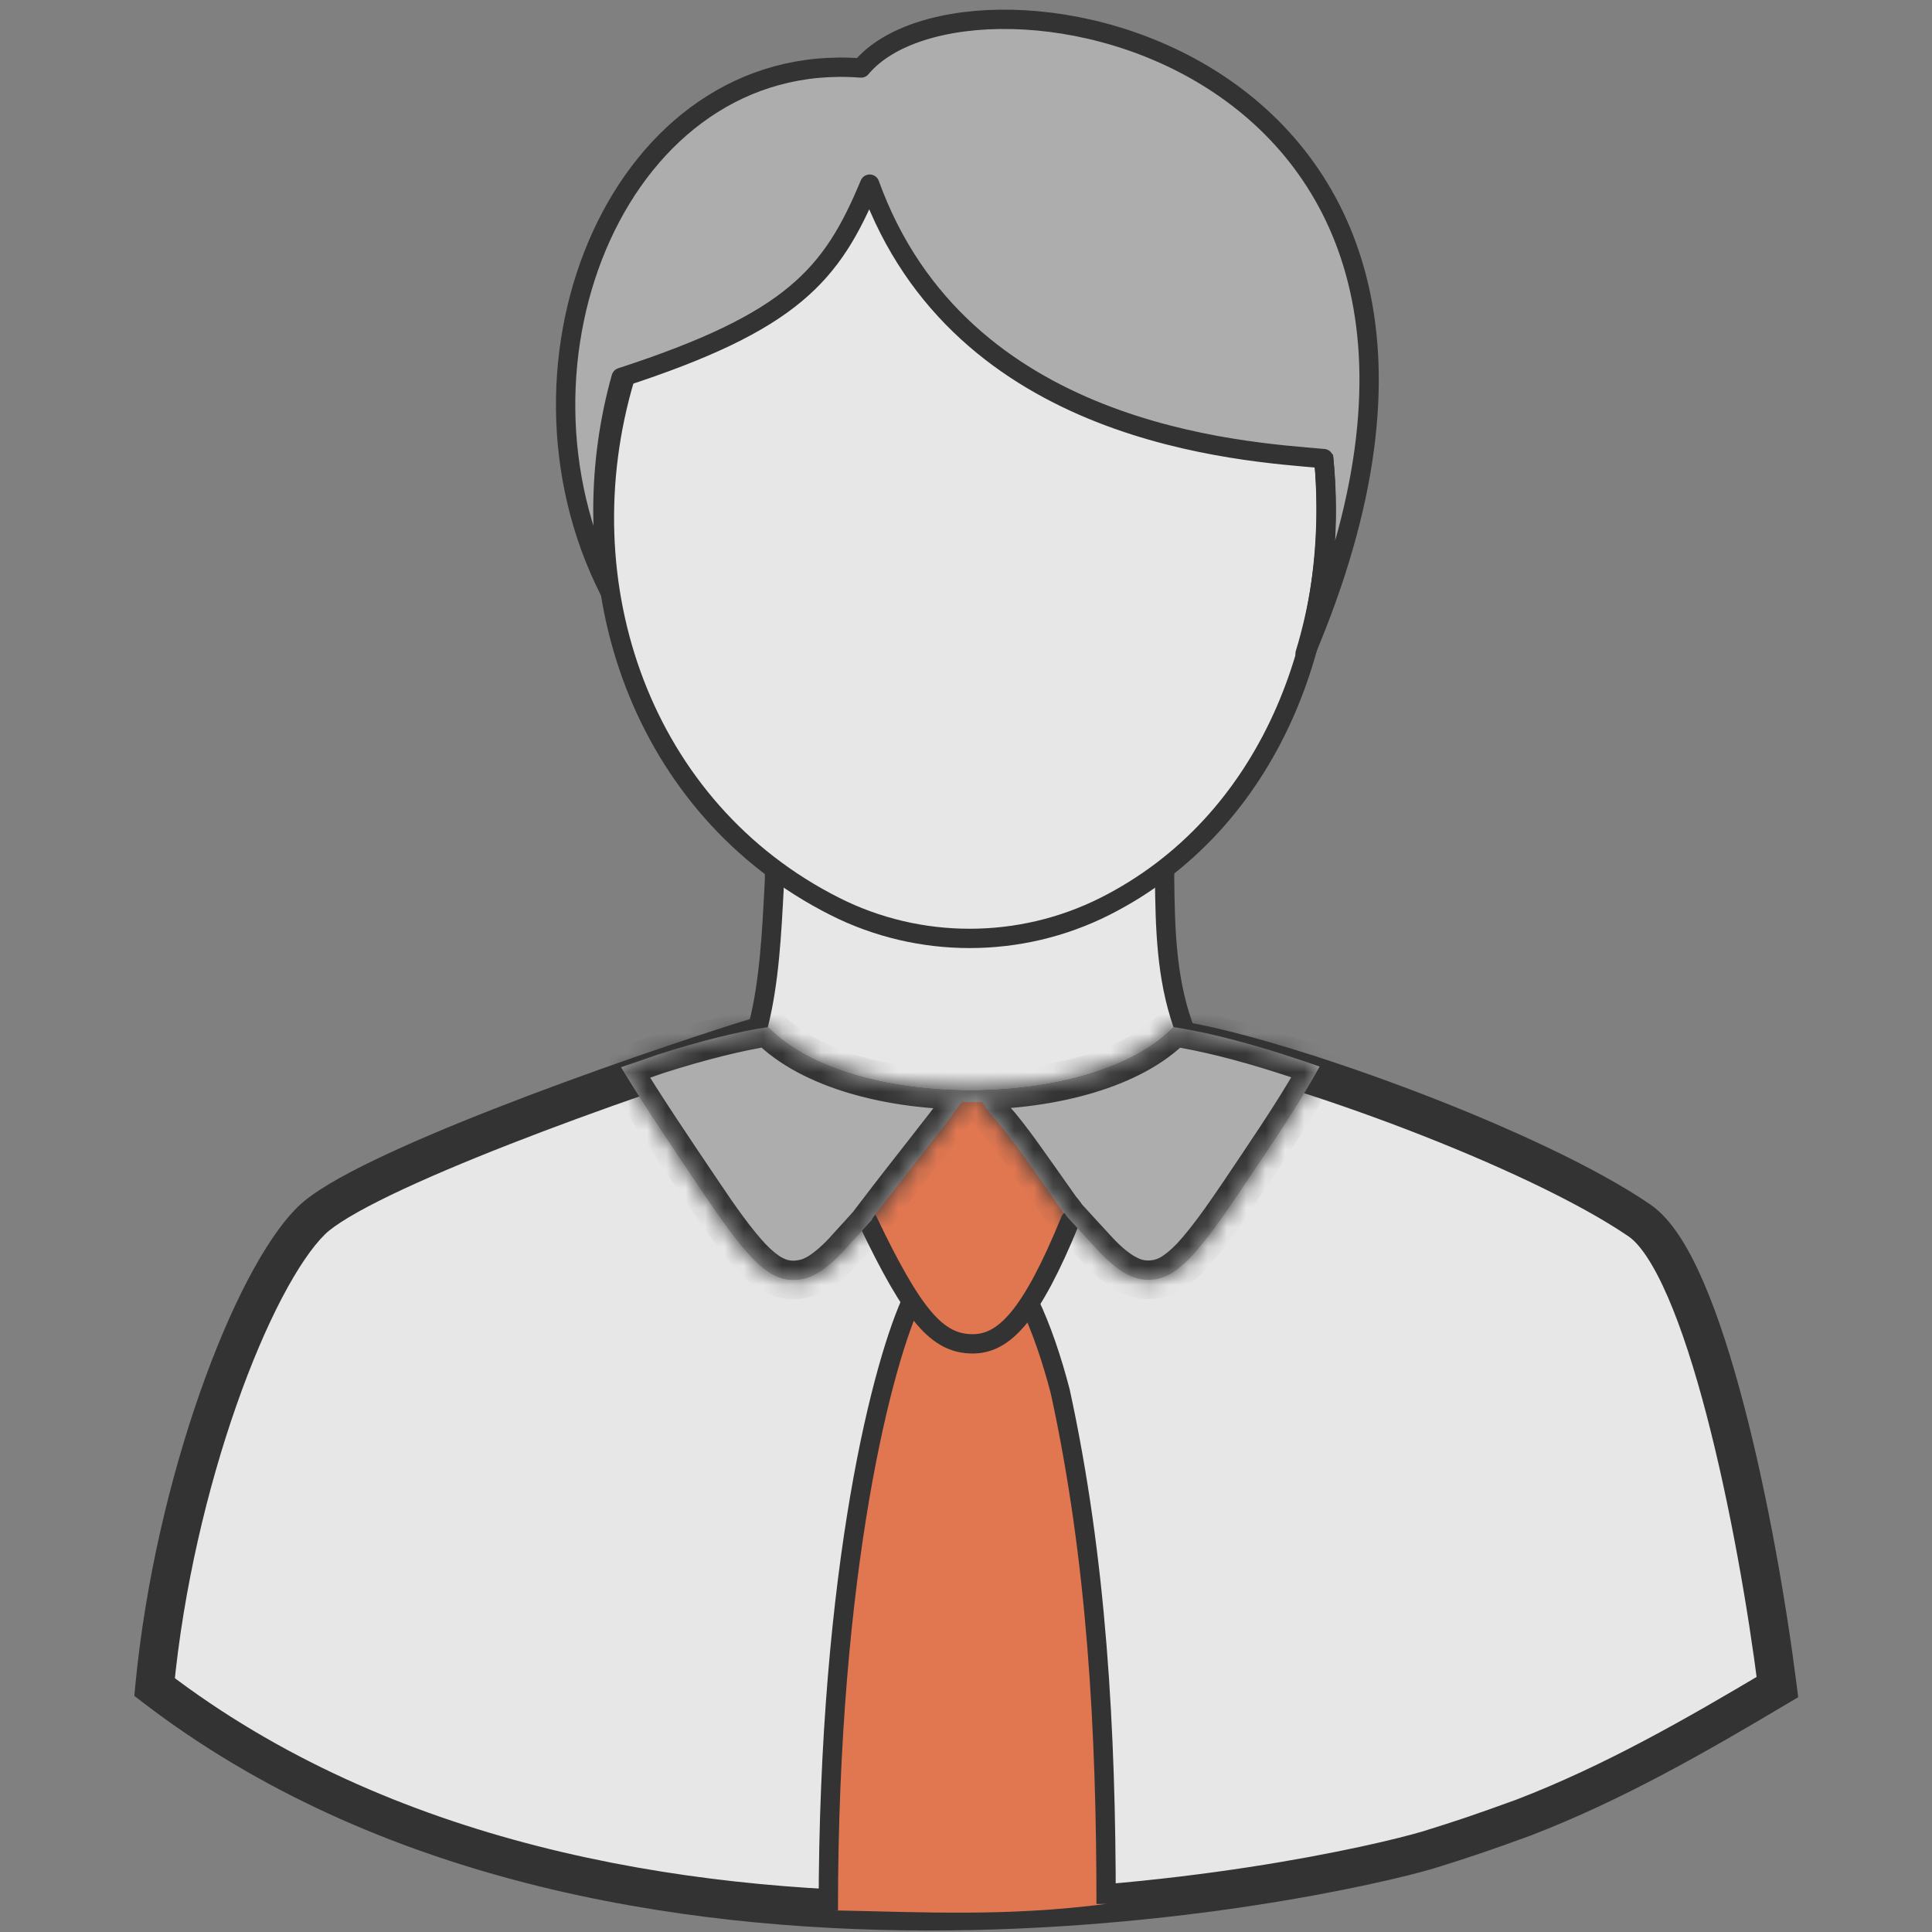 <svg width="100" height="100" viewBox="0 0 100 100" fill="none" xmlns="http://www.w3.org/2000/svg">
<rect x="0" y="0" width="100" height="100" fill="#808080" stroke="none"/>
<mask id="path-1-outside-1_4082_511609" maskUnits="userSpaceOnUse" x="6" y="52.412" width="88" height="48" fill="black">
<rect fill="white" x="6" y="52.412" width="88" height="48"/>
<path fill-rule="evenodd" clip-rule="evenodd" d="M84.857 63.169C79.436 59.463 66.912 54.902 61.307 53.898C59.572 54.584 48.557 52.892 39.488 53.579C32.12 55.869 18.671 60.684 16.126 63.169C13.079 66.145 9.016 76.727 8 87.321C31.7 105.509 68.846 97.257 73.909 95.756C75.764 95.179 76.609 94.895 78.882 94.069C83.52 92.278 87.757 89.847 92 87.321C90.951 79.042 88.243 65.484 84.857 63.169Z"/>
</mask>
<path fill-rule="evenodd" clip-rule="evenodd" d="M84.857 63.169C79.436 59.463 66.912 54.902 61.307 53.898C59.572 54.584 48.557 52.892 39.488 53.579C32.12 55.869 18.671 60.684 16.126 63.169C13.079 66.145 9.016 76.727 8 87.321C31.7 105.509 68.846 97.257 73.909 95.756C75.764 95.179 76.609 94.895 78.882 94.069C83.52 92.278 87.757 89.847 92 87.321C90.951 79.042 88.243 65.484 84.857 63.169Z" fill="#333333"/>
<path fill-rule="evenodd" clip-rule="evenodd" d="M84.857 63.169C79.436 59.463 66.912 54.902 61.307 53.898C59.572 54.584 48.557 52.892 39.488 53.579C32.12 55.869 18.671 60.684 16.126 63.169C13.079 66.145 9.016 76.727 8 87.321C31.7 105.509 68.846 97.257 73.909 95.756C75.764 95.179 76.609 94.895 78.882 94.069C83.52 92.278 87.757 89.847 92 87.321C90.951 79.042 88.243 65.484 84.857 63.169Z" fill="white" fill-opacity="0.88"/>
<path d="M84.857 63.169L85.421 62.344L84.857 63.169ZM61.307 53.898L61.483 52.914L61.203 52.864L60.939 52.968L61.307 53.898ZM8 87.321L7.005 87.226L6.952 87.777L7.391 88.115L8 87.321ZM73.909 95.756L74.194 96.715L74.207 96.711L73.909 95.756ZM78.882 94.069L79.224 95.009L79.233 95.006L79.242 95.002L78.882 94.069ZM92 87.321L92.511 88.181L93.074 87.846L92.992 87.196L92 87.321ZM39.488 53.579L39.412 52.582L39.299 52.591L39.191 52.624L39.488 53.579ZM7.391 88.115C19.493 97.401 34.963 99.899 47.942 99.922C60.932 99.945 71.581 97.489 74.194 96.715L73.625 94.797C71.174 95.524 60.718 97.945 47.945 97.922C35.16 97.899 20.208 95.429 8.609 86.528L7.391 88.115ZM74.207 96.711C76.078 96.129 76.938 95.84 79.224 95.009L78.541 93.129C76.281 93.951 75.45 94.23 73.612 94.802L74.207 96.711ZM15.427 62.454C14.555 63.306 13.672 64.633 12.828 66.245C11.975 67.873 11.132 69.851 10.357 72.058C8.81 76.468 7.521 81.841 7.005 87.226L8.995 87.417C9.495 82.208 10.745 76.993 12.245 72.72C12.994 70.584 13.801 68.697 14.599 67.173C15.406 65.632 16.174 64.52 16.825 63.885L15.427 62.454ZM85.421 62.344C82.611 60.422 78.035 58.322 73.509 56.586C68.977 54.849 64.377 53.432 61.483 52.914L61.13 54.883C63.842 55.368 68.307 56.734 72.793 58.454C77.285 60.176 81.682 62.21 84.293 63.995L85.421 62.344ZM92.992 87.196C92.464 83.026 91.518 77.522 90.272 72.756C89.65 70.375 88.947 68.15 88.172 66.358C87.421 64.622 86.524 63.098 85.421 62.344L84.293 63.995C84.883 64.398 85.594 65.437 86.336 67.152C87.054 68.812 87.728 70.929 88.337 73.261C89.555 77.923 90.487 83.338 91.008 87.447L92.992 87.196ZM79.242 95.002C83.967 93.178 88.267 90.707 92.511 88.181L91.489 86.462C87.247 88.986 83.074 91.379 78.522 93.136L79.242 95.002ZM60.939 52.968C60.941 52.967 60.926 52.973 60.888 52.982C60.851 52.991 60.801 53.001 60.734 53.01C60.599 53.029 60.423 53.045 60.2 53.054C59.755 53.073 59.177 53.067 58.477 53.042C57.075 52.991 55.275 52.867 53.209 52.74C49.106 52.489 44.023 52.233 39.412 52.582L39.563 54.576C44.022 54.239 48.98 54.485 53.086 54.736C55.124 54.861 56.97 54.988 58.405 55.04C59.123 55.066 59.762 55.075 60.286 55.052C60.772 55.032 61.286 54.982 61.674 54.828L60.939 52.968ZM39.191 52.624C35.488 53.775 30.261 55.559 25.634 57.37C23.321 58.274 21.145 59.191 19.379 60.044C17.656 60.875 16.195 61.703 15.427 62.454L16.825 63.885C17.329 63.392 18.504 62.687 20.248 61.845C21.95 61.024 24.074 60.128 26.363 59.232C30.939 57.441 36.12 55.673 39.784 54.534L39.191 52.624Z" fill="#333333" mask="url(#path-1-outside-1_4082_511609)"/>
<path d="M39.257 53.049L39.189 53.321L39.386 53.522C40.557 54.713 42.243 55.57 44.142 56.127C46.045 56.686 48.195 56.954 50.329 56.944C52.464 56.935 54.599 56.647 56.473 56.084C58.341 55.522 59.987 54.674 61.102 53.518L61.315 53.297L61.214 53.007C60.363 50.557 60.306 48.008 60.278 45.364V45.364V45.364V45.364V45.364V45.363V45.363V45.363V45.363V45.362V45.362V45.362V45.362V45.362V45.361V45.361V45.361V45.361V45.361V45.36V45.36V45.36V45.36V45.359V45.359V45.359V45.358V45.358V45.358V45.358V45.357V45.357V45.357V45.357V45.356V45.356V45.356V45.355V45.355V45.355V45.355V45.354V45.354V45.353V45.353V45.353V45.353V45.352V45.352V45.352V45.351V45.351V45.35V45.35V45.35V45.349V45.349V45.349V45.348V45.348V45.348V45.347V45.347V45.346V45.346V45.346V45.345V45.345V45.344V45.344V45.344V45.343V45.343V45.343V45.342V45.342V45.341V45.341V45.34V45.34V45.34V45.339V45.339V45.338V45.338V45.337V45.337V45.336V45.336V45.336V45.335V45.335V45.334V45.334V45.333V45.333V45.332V45.332V45.331V45.331V45.33V45.33V45.329V45.329V45.328V45.328V45.327V45.327V45.326V45.326V45.325V45.325V45.324V45.324V45.323V45.323V45.322V45.322V45.321V45.321V45.32V45.319V45.319V45.318V45.318V45.317V45.317V45.316V45.316V45.315V45.314V45.314V45.313V45.313V45.312V45.312V45.311V45.31V45.31V45.309V45.309V45.308V45.307V45.307V45.306V45.306V45.305V45.304V45.304V45.303V45.303V45.302V45.301V45.301V45.3V45.3V45.299V45.298V45.298V45.297V45.296V45.296V45.295V45.294V45.294V45.293V45.292V45.292V45.291V45.291V45.29V45.289V45.289V45.288V45.287V45.287V45.286V45.285V45.285V45.284V45.283V45.283V45.282V45.281V45.281V45.28V45.279V45.279V45.278V45.277V45.276V45.276V45.275V45.274V45.274V45.273V45.272V45.272V45.271V45.27V45.269V45.269V45.268V45.267V45.267V45.266V45.265V45.264V45.264V45.263V45.262V45.261V45.261V45.26V45.259V45.259V45.258V45.257V45.256V45.256V45.255V45.254V45.253V45.253V45.252V45.251V45.25V45.25V45.249V45.248V45.247V45.247V45.246V45.245V45.244V45.244V45.243V45.242V45.241V45.24V45.24V45.239V45.238V45.237V45.237V45.236V45.235V45.234V45.233V45.233V45.232V45.231V45.23V45.23V45.229V45.228V45.227V45.227V45.226V45.225V45.224V45.223V45.222V45.222V45.221V45.22V45.219V45.218V45.218V45.217V45.216V45.215V45.215V45.214V45.213V45.212V45.211V45.21V45.21V45.209V45.208V45.207V45.206V45.206V45.205V45.204V45.203V45.202V45.202V45.201V45.2V45.199V45.198V45.197V45.197V45.196V45.195V45.194V45.193V45.192V45.192V45.191V45.19V45.189V45.188V45.187V45.187V45.186V45.185V45.184V45.183V45.182V45.181V45.181V45.18V45.179V45.178V45.177V45.176V45.176V45.175V45.174V45.173V45.172V45.172V45.171V45.17V45.169V45.168V45.167V45.166V45.166V45.165V45.164V45.163V45.162V45.161V45.16V45.16V45.159V45.158V45.157V45.156V45.155V45.154V45.154V45.153V45.152V45.151V45.15V45.149V45.148V45.148V45.147V45.146V45.145V45.144V45.143V45.142V45.142V45.141V45.14V45.139V45.138V45.137V45.137V45.136V45.135V45.134V45.133V45.132V45.131V45.131V45.13V45.129V45.128V45.127V45.126V45.125V45.125V45.124V45.123V45.122V45.121V45.12V45.12V45.119V45.118V45.117V45.116V45.115V45.114V45.114V45.113V45.112V45.111V45.11V45.109V45.108V45.108V45.107V45.106V45.105V45.104V45.103V45.102V45.102V45.101V45.1V45.099V45.098V45.097V45.096V45.096V45.095V45.094V45.093V45.092V45.091V45.091V45.09V45.089V45.088V45.087V45.086V45.086V45.085V45.084V45.083V45.082V45.081V45.081V45.08V45.079V45.078V45.077V45.076V45.075V45.075V45.074V45.073V45.072V45.071V45.071V45.07V45.069V45.068V45.067V45.066V45.066V45.065V45.064V45.063V45.062V45.061V45.061V45.06V45.059V45.058V45.057V45.056V45.056V45.055V45.054V45.053V45.052V45.052V45.051V45.05V45.049V45.048V45.047V45.047V45.046V45.045V45.044V45.044V45.043V45.042V45.041V45.04V45.039V45.039V45.038V45.037V45.036V45.036V45.035V45.034V45.033V45.032V45.032V45.031V45.03V45.029V44.051L59.485 44.624C56.7 46.637 53.428 47.797 49.924 47.797C46.63 47.797 43.535 46.774 40.867 44.978L40.088 44.454V45.393V45.394V45.394V45.395V45.395V45.396V45.397V45.397V45.398V45.398V45.398V45.399V45.4V45.4V45.401V45.401V45.402V45.402V45.403V45.403V45.404V45.404V45.405V45.405V45.406V45.406V45.407V45.407V45.408V45.408V45.409V45.409V45.41V45.41V45.411V45.411V45.412V45.413V45.413V45.414V45.414V45.415V45.415V45.416V45.416V45.417V45.417V45.418V45.418V45.419V45.419V45.42V45.42V45.421V45.421V45.422V45.422V45.423V45.423V45.424V45.424V45.425V45.425V45.426V45.426V45.427V45.428V45.428V45.428V45.429V45.429V45.43V45.431V45.431V45.432V45.432V45.433V45.433V45.434V45.434V45.435V45.435V45.436V45.436V45.437V45.437V45.438V45.438V45.439V45.439V45.44V45.44V45.441V45.441V45.442V45.442V45.443V45.443V45.444V45.444V45.445V45.445V45.446V45.446V45.447V45.447V45.448V45.448V45.449V45.449V45.45V45.45V45.451V45.451V45.452V45.452V45.453V45.453V45.454V45.454V45.455V45.455V45.456V45.456V45.457V45.457V45.458V45.458V45.459V45.459V45.46V45.46V45.461V45.461V45.462V45.462V45.463V45.463V45.464V45.464V45.465V45.465V45.465V45.466V45.467V45.467V45.467V45.468V45.468V45.469V45.469V45.47V45.47V45.471V45.471V45.472V45.472V45.473V45.473V45.474V45.474V45.475V45.475V45.476V45.476V45.477V45.477V45.477V45.478V45.478V45.479V45.479V45.48V45.48V45.481V45.481V45.482V45.482V45.483V45.483V45.483V45.484V45.484V45.485V45.485V45.486V45.486V45.487V45.487V45.488V45.488V45.489V45.489V45.489V45.49V45.49V45.491V45.491V45.492V45.492V45.493V45.493V45.493V45.494V45.494V45.495V45.495V45.496V45.496V45.497V45.497V45.498V45.498V45.498V45.499V45.499V45.5V45.5V45.501V45.501V45.501V45.502V45.502V45.503V45.503V45.504V45.504V45.505V45.505V45.505V45.506V45.506V45.507V45.507V45.507V45.508V45.508V45.509V45.509V45.51V45.51V45.51V45.511V45.511V45.512V45.512V45.513V45.513V45.513V45.514V45.514V45.514V45.515V45.515V45.516V45.516V45.517V45.517V45.517V45.518V45.518V45.519V45.519V45.519V45.52V45.52V45.52V45.521V45.521V45.522V45.522V45.523V45.523V45.523V45.524V45.524V45.524V45.525V45.525V45.526V45.526V45.526V45.527V45.527V45.527V45.528V45.528V45.529V45.529V45.529V45.53V45.53V45.53V45.531V45.531V45.532V45.532V45.532V45.533V45.533V45.533V45.534V45.534V45.534V45.535V45.535V45.535V45.536V45.536V45.536V45.537V45.537V45.538V45.538V45.538V45.539V45.539V45.539V45.54V45.54V45.54V45.541V45.541V45.541V45.542V45.542V45.542V45.543V45.543V45.543V45.544V45.544V45.544V45.545V45.545V45.545V45.546V45.546V45.546V45.547V45.547V45.547V45.547V45.548V45.548V45.548V45.549V45.549V45.549V45.55V45.55V45.55V45.55V45.551V45.551V45.551V45.552V45.552V45.552V45.553V45.553V45.553V45.553V45.554V45.554V45.554V45.555V45.555V45.555V45.555V45.556V45.556V45.556V45.556V45.557V45.557V45.557V45.558V45.558V45.558V45.558V45.559V45.559V45.559V45.559V45.56V45.56V45.56V45.56V45.561V45.561V45.561V45.561V45.562V45.562V45.562V45.562V45.563V45.563V45.563V45.563V45.564V45.564V45.564V45.564V45.565V45.565V45.565V45.565V45.565V45.566V45.566V45.566V45.566V45.566V45.567V45.567C40.083 45.652 40.079 45.737 40.074 45.822C39.943 48.363 39.814 50.84 39.257 53.049Z" fill="#333333"/>
<path d="M39.257 53.049L39.189 53.321L39.386 53.522C40.557 54.713 42.243 55.57 44.142 56.127C46.045 56.686 48.195 56.954 50.329 56.944C52.464 56.935 54.599 56.647 56.473 56.084C58.341 55.522 59.987 54.674 61.102 53.518L61.315 53.297L61.214 53.007C60.363 50.557 60.306 48.008 60.278 45.364V45.364V45.364V45.364V45.364V45.363V45.363V45.363V45.363V45.362V45.362V45.362V45.362V45.362V45.361V45.361V45.361V45.361V45.361V45.36V45.36V45.36V45.36V45.359V45.359V45.359V45.358V45.358V45.358V45.358V45.357V45.357V45.357V45.357V45.356V45.356V45.356V45.355V45.355V45.355V45.355V45.354V45.354V45.353V45.353V45.353V45.353V45.352V45.352V45.352V45.351V45.351V45.35V45.35V45.35V45.349V45.349V45.349V45.348V45.348V45.348V45.347V45.347V45.346V45.346V45.346V45.345V45.345V45.344V45.344V45.344V45.343V45.343V45.343V45.342V45.342V45.341V45.341V45.34V45.34V45.34V45.339V45.339V45.338V45.338V45.337V45.337V45.336V45.336V45.336V45.335V45.335V45.334V45.334V45.333V45.333V45.332V45.332V45.331V45.331V45.33V45.33V45.329V45.329V45.328V45.328V45.327V45.327V45.326V45.326V45.325V45.325V45.324V45.324V45.323V45.323V45.322V45.322V45.321V45.321V45.32V45.319V45.319V45.318V45.318V45.317V45.317V45.316V45.316V45.315V45.314V45.314V45.313V45.313V45.312V45.312V45.311V45.31V45.31V45.309V45.309V45.308V45.307V45.307V45.306V45.306V45.305V45.304V45.304V45.303V45.303V45.302V45.301V45.301V45.3V45.3V45.299V45.298V45.298V45.297V45.296V45.296V45.295V45.294V45.294V45.293V45.292V45.292V45.291V45.291V45.29V45.289V45.289V45.288V45.287V45.287V45.286V45.285V45.285V45.284V45.283V45.283V45.282V45.281V45.281V45.28V45.279V45.279V45.278V45.277V45.276V45.276V45.275V45.274V45.274V45.273V45.272V45.272V45.271V45.27V45.269V45.269V45.268V45.267V45.267V45.266V45.265V45.264V45.264V45.263V45.262V45.261V45.261V45.26V45.259V45.259V45.258V45.257V45.256V45.256V45.255V45.254V45.253V45.253V45.252V45.251V45.25V45.25V45.249V45.248V45.247V45.247V45.246V45.245V45.244V45.244V45.243V45.242V45.241V45.24V45.24V45.239V45.238V45.237V45.237V45.236V45.235V45.234V45.233V45.233V45.232V45.231V45.23V45.23V45.229V45.228V45.227V45.227V45.226V45.225V45.224V45.223V45.222V45.222V45.221V45.22V45.219V45.218V45.218V45.217V45.216V45.215V45.215V45.214V45.213V45.212V45.211V45.21V45.21V45.209V45.208V45.207V45.206V45.206V45.205V45.204V45.203V45.202V45.202V45.201V45.2V45.199V45.198V45.197V45.197V45.196V45.195V45.194V45.193V45.192V45.192V45.191V45.19V45.189V45.188V45.187V45.187V45.186V45.185V45.184V45.183V45.182V45.181V45.181V45.18V45.179V45.178V45.177V45.176V45.176V45.175V45.174V45.173V45.172V45.172V45.171V45.17V45.169V45.168V45.167V45.166V45.166V45.165V45.164V45.163V45.162V45.161V45.16V45.16V45.159V45.158V45.157V45.156V45.155V45.154V45.154V45.153V45.152V45.151V45.15V45.149V45.148V45.148V45.147V45.146V45.145V45.144V45.143V45.142V45.142V45.141V45.14V45.139V45.138V45.137V45.137V45.136V45.135V45.134V45.133V45.132V45.131V45.131V45.13V45.129V45.128V45.127V45.126V45.125V45.125V45.124V45.123V45.122V45.121V45.12V45.12V45.119V45.118V45.117V45.116V45.115V45.114V45.114V45.113V45.112V45.111V45.11V45.109V45.108V45.108V45.107V45.106V45.105V45.104V45.103V45.102V45.102V45.101V45.1V45.099V45.098V45.097V45.096V45.096V45.095V45.094V45.093V45.092V45.091V45.091V45.09V45.089V45.088V45.087V45.086V45.086V45.085V45.084V45.083V45.082V45.081V45.081V45.08V45.079V45.078V45.077V45.076V45.075V45.075V45.074V45.073V45.072V45.071V45.071V45.07V45.069V45.068V45.067V45.066V45.066V45.065V45.064V45.063V45.062V45.061V45.061V45.06V45.059V45.058V45.057V45.056V45.056V45.055V45.054V45.053V45.052V45.052V45.051V45.05V45.049V45.048V45.047V45.047V45.046V45.045V45.044V45.044V45.043V45.042V45.041V45.04V45.039V45.039V45.038V45.037V45.036V45.036V45.035V45.034V45.033V45.032V45.032V45.031V45.03V45.029V44.051L59.485 44.624C56.7 46.637 53.428 47.797 49.924 47.797C46.63 47.797 43.535 46.774 40.867 44.978L40.088 44.454V45.393V45.394V45.394V45.395V45.395V45.396V45.397V45.397V45.398V45.398V45.398V45.399V45.4V45.4V45.401V45.401V45.402V45.402V45.403V45.403V45.404V45.404V45.405V45.405V45.406V45.406V45.407V45.407V45.408V45.408V45.409V45.409V45.41V45.41V45.411V45.411V45.412V45.413V45.413V45.414V45.414V45.415V45.415V45.416V45.416V45.417V45.417V45.418V45.418V45.419V45.419V45.42V45.42V45.421V45.421V45.422V45.422V45.423V45.423V45.424V45.424V45.425V45.425V45.426V45.426V45.427V45.428V45.428V45.428V45.429V45.429V45.43V45.431V45.431V45.432V45.432V45.433V45.433V45.434V45.434V45.435V45.435V45.436V45.436V45.437V45.437V45.438V45.438V45.439V45.439V45.44V45.44V45.441V45.441V45.442V45.442V45.443V45.443V45.444V45.444V45.445V45.445V45.446V45.446V45.447V45.447V45.448V45.448V45.449V45.449V45.45V45.45V45.451V45.451V45.452V45.452V45.453V45.453V45.454V45.454V45.455V45.455V45.456V45.456V45.457V45.457V45.458V45.458V45.459V45.459V45.46V45.46V45.461V45.461V45.462V45.462V45.463V45.463V45.464V45.464V45.465V45.465V45.465V45.466V45.467V45.467V45.467V45.468V45.468V45.469V45.469V45.47V45.47V45.471V45.471V45.472V45.472V45.473V45.473V45.474V45.474V45.475V45.475V45.476V45.476V45.477V45.477V45.477V45.478V45.478V45.479V45.479V45.48V45.48V45.481V45.481V45.482V45.482V45.483V45.483V45.483V45.484V45.484V45.485V45.485V45.486V45.486V45.487V45.487V45.488V45.488V45.489V45.489V45.489V45.49V45.49V45.491V45.491V45.492V45.492V45.493V45.493V45.493V45.494V45.494V45.495V45.495V45.496V45.496V45.497V45.497V45.498V45.498V45.498V45.499V45.499V45.5V45.5V45.501V45.501V45.501V45.502V45.502V45.503V45.503V45.504V45.504V45.505V45.505V45.505V45.506V45.506V45.507V45.507V45.507V45.508V45.508V45.509V45.509V45.51V45.51V45.51V45.511V45.511V45.512V45.512V45.513V45.513V45.513V45.514V45.514V45.514V45.515V45.515V45.516V45.516V45.517V45.517V45.517V45.518V45.518V45.519V45.519V45.519V45.52V45.52V45.52V45.521V45.521V45.522V45.522V45.523V45.523V45.523V45.524V45.524V45.524V45.525V45.525V45.526V45.526V45.526V45.527V45.527V45.527V45.528V45.528V45.529V45.529V45.529V45.53V45.53V45.53V45.531V45.531V45.532V45.532V45.532V45.533V45.533V45.533V45.534V45.534V45.534V45.535V45.535V45.535V45.536V45.536V45.536V45.537V45.537V45.538V45.538V45.538V45.539V45.539V45.539V45.54V45.54V45.54V45.541V45.541V45.541V45.542V45.542V45.542V45.543V45.543V45.543V45.544V45.544V45.544V45.545V45.545V45.545V45.546V45.546V45.546V45.547V45.547V45.547V45.547V45.548V45.548V45.548V45.549V45.549V45.549V45.55V45.55V45.55V45.55V45.551V45.551V45.551V45.552V45.552V45.552V45.553V45.553V45.553V45.553V45.554V45.554V45.554V45.555V45.555V45.555V45.555V45.556V45.556V45.556V45.556V45.557V45.557V45.557V45.558V45.558V45.558V45.558V45.559V45.559V45.559V45.559V45.56V45.56V45.56V45.56V45.561V45.561V45.561V45.561V45.562V45.562V45.562V45.562V45.563V45.563V45.563V45.563V45.564V45.564V45.564V45.564V45.565V45.565V45.565V45.565V45.565V45.566V45.566V45.566V45.566V45.566V45.567V45.567C40.083 45.652 40.079 45.737 40.074 45.822C39.943 48.363 39.814 50.84 39.257 53.049Z" fill="white" fill-opacity="0.88"/>
<path d="M39.257 53.049L39.189 53.321L39.386 53.522C40.557 54.713 42.243 55.57 44.142 56.127C46.045 56.686 48.195 56.954 50.329 56.944C52.464 56.935 54.599 56.647 56.473 56.084C58.341 55.522 59.987 54.674 61.102 53.518L61.315 53.297L61.214 53.007C60.363 50.557 60.306 48.008 60.278 45.364V45.364V45.364V45.364V45.364V45.363V45.363V45.363V45.363V45.362V45.362V45.362V45.362V45.362V45.361V45.361V45.361V45.361V45.361V45.36V45.36V45.36V45.36V45.359V45.359V45.359V45.358V45.358V45.358V45.358V45.357V45.357V45.357V45.357V45.356V45.356V45.356V45.355V45.355V45.355V45.355V45.354V45.354V45.353V45.353V45.353V45.353V45.352V45.352V45.352V45.351V45.351V45.35V45.35V45.35V45.349V45.349V45.349V45.348V45.348V45.348V45.347V45.347V45.346V45.346V45.346V45.345V45.345V45.344V45.344V45.344V45.343V45.343V45.343V45.342V45.342V45.341V45.341V45.34V45.34V45.34V45.339V45.339V45.338V45.338V45.337V45.337V45.336V45.336V45.336V45.335V45.335V45.334V45.334V45.333V45.333V45.332V45.332V45.331V45.331V45.33V45.33V45.329V45.329V45.328V45.328V45.327V45.327V45.326V45.326V45.325V45.325V45.324V45.324V45.323V45.323V45.322V45.322V45.321V45.321V45.32V45.319V45.319V45.318V45.318V45.317V45.317V45.316V45.316V45.315V45.314V45.314V45.313V45.313V45.312V45.312V45.311V45.31V45.31V45.309V45.309V45.308V45.307V45.307V45.306V45.306V45.305V45.304V45.304V45.303V45.303V45.302V45.301V45.301V45.3V45.3V45.299V45.298V45.298V45.297V45.296V45.296V45.295V45.294V45.294V45.293V45.292V45.292V45.291V45.291V45.29V45.289V45.289V45.288V45.287V45.287V45.286V45.285V45.285V45.284V45.283V45.283V45.282V45.281V45.281V45.28V45.279V45.279V45.278V45.277V45.276V45.276V45.275V45.274V45.274V45.273V45.272V45.272V45.271V45.27V45.269V45.269V45.268V45.267V45.267V45.266V45.265V45.264V45.264V45.263V45.262V45.261V45.261V45.26V45.259V45.259V45.258V45.257V45.256V45.256V45.255V45.254V45.253V45.253V45.252V45.251V45.25V45.25V45.249V45.248V45.247V45.247V45.246V45.245V45.244V45.244V45.243V45.242V45.241V45.24V45.24V45.239V45.238V45.237V45.237V45.236V45.235V45.234V45.233V45.233V45.232V45.231V45.23V45.23V45.229V45.228V45.227V45.227V45.226V45.225V45.224V45.223V45.222V45.222V45.221V45.22V45.219V45.218V45.218V45.217V45.216V45.215V45.215V45.214V45.213V45.212V45.211V45.21V45.21V45.209V45.208V45.207V45.206V45.206V45.205V45.204V45.203V45.202V45.202V45.201V45.2V45.199V45.198V45.197V45.197V45.196V45.195V45.194V45.193V45.192V45.192V45.191V45.19V45.189V45.188V45.187V45.187V45.186V45.185V45.184V45.183V45.182V45.181V45.181V45.18V45.179V45.178V45.177V45.176V45.176V45.175V45.174V45.173V45.172V45.172V45.171V45.17V45.169V45.168V45.167V45.166V45.166V45.165V45.164V45.163V45.162V45.161V45.16V45.16V45.159V45.158V45.157V45.156V45.155V45.154V45.154V45.153V45.152V45.151V45.15V45.149V45.148V45.148V45.147V45.146V45.145V45.144V45.143V45.142V45.142V45.141V45.14V45.139V45.138V45.137V45.137V45.136V45.135V45.134V45.133V45.132V45.131V45.131V45.13V45.129V45.128V45.127V45.126V45.125V45.125V45.124V45.123V45.122V45.121V45.12V45.12V45.119V45.118V45.117V45.116V45.115V45.114V45.114V45.113V45.112V45.111V45.11V45.109V45.108V45.108V45.107V45.106V45.105V45.104V45.103V45.102V45.102V45.101V45.1V45.099V45.098V45.097V45.096V45.096V45.095V45.094V45.093V45.092V45.091V45.091V45.09V45.089V45.088V45.087V45.086V45.086V45.085V45.084V45.083V45.082V45.081V45.081V45.08V45.079V45.078V45.077V45.076V45.075V45.075V45.074V45.073V45.072V45.071V45.071V45.07V45.069V45.068V45.067V45.066V45.066V45.065V45.064V45.063V45.062V45.061V45.061V45.06V45.059V45.058V45.057V45.056V45.056V45.055V45.054V45.053V45.052V45.052V45.051V45.05V45.049V45.048V45.047V45.047V45.046V45.045V45.044V45.044V45.043V45.042V45.041V45.04V45.039V45.039V45.038V45.037V45.036V45.036V45.035V45.034V45.033V45.032V45.032V45.031V45.03V45.029V44.051L59.485 44.624C56.7 46.637 53.428 47.797 49.924 47.797C46.63 47.797 43.535 46.774 40.867 44.978L40.088 44.454V45.393V45.394V45.394V45.395V45.395V45.396V45.397V45.397V45.398V45.398V45.398V45.399V45.4V45.4V45.401V45.401V45.402V45.402V45.403V45.403V45.404V45.404V45.405V45.405V45.406V45.406V45.407V45.407V45.408V45.408V45.409V45.409V45.41V45.41V45.411V45.411V45.412V45.413V45.413V45.414V45.414V45.415V45.415V45.416V45.416V45.417V45.417V45.418V45.418V45.419V45.419V45.42V45.42V45.421V45.421V45.422V45.422V45.423V45.423V45.424V45.424V45.425V45.425V45.426V45.426V45.427V45.428V45.428V45.428V45.429V45.429V45.43V45.431V45.431V45.432V45.432V45.433V45.433V45.434V45.434V45.435V45.435V45.436V45.436V45.437V45.437V45.438V45.438V45.439V45.439V45.44V45.44V45.441V45.441V45.442V45.442V45.443V45.443V45.444V45.444V45.445V45.445V45.446V45.446V45.447V45.447V45.448V45.448V45.449V45.449V45.45V45.45V45.451V45.451V45.452V45.452V45.453V45.453V45.454V45.454V45.455V45.455V45.456V45.456V45.457V45.457V45.458V45.458V45.459V45.459V45.46V45.46V45.461V45.461V45.462V45.462V45.463V45.463V45.464V45.464V45.465V45.465V45.465V45.466V45.467V45.467V45.467V45.468V45.468V45.469V45.469V45.47V45.47V45.471V45.471V45.472V45.472V45.473V45.473V45.474V45.474V45.475V45.475V45.476V45.476V45.477V45.477V45.477V45.478V45.478V45.479V45.479V45.48V45.48V45.481V45.481V45.482V45.482V45.483V45.483V45.483V45.484V45.484V45.485V45.485V45.486V45.486V45.487V45.487V45.488V45.488V45.489V45.489V45.489V45.49V45.49V45.491V45.491V45.492V45.492V45.493V45.493V45.493V45.494V45.494V45.495V45.495V45.496V45.496V45.497V45.497V45.498V45.498V45.498V45.499V45.499V45.5V45.5V45.501V45.501V45.501V45.502V45.502V45.503V45.503V45.504V45.504V45.505V45.505V45.505V45.506V45.506V45.507V45.507V45.507V45.508V45.508V45.509V45.509V45.51V45.51V45.51V45.511V45.511V45.512V45.512V45.513V45.513V45.513V45.514V45.514V45.514V45.515V45.515V45.516V45.516V45.517V45.517V45.517V45.518V45.518V45.519V45.519V45.519V45.52V45.52V45.52V45.521V45.521V45.522V45.522V45.523V45.523V45.523V45.524V45.524V45.524V45.525V45.525V45.526V45.526V45.526V45.527V45.527V45.527V45.528V45.528V45.529V45.529V45.529V45.53V45.53V45.53V45.531V45.531V45.532V45.532V45.532V45.533V45.533V45.533V45.534V45.534V45.534V45.535V45.535V45.535V45.536V45.536V45.536V45.537V45.537V45.538V45.538V45.538V45.539V45.539V45.539V45.54V45.54V45.54V45.541V45.541V45.541V45.542V45.542V45.542V45.543V45.543V45.543V45.544V45.544V45.544V45.545V45.545V45.545V45.546V45.546V45.546V45.547V45.547V45.547V45.547V45.548V45.548V45.548V45.549V45.549V45.549V45.55V45.55V45.55V45.55V45.551V45.551V45.551V45.552V45.552V45.552V45.553V45.553V45.553V45.553V45.554V45.554V45.554V45.555V45.555V45.555V45.555V45.556V45.556V45.556V45.556V45.557V45.557V45.557V45.558V45.558V45.558V45.558V45.559V45.559V45.559V45.559V45.56V45.56V45.56V45.56V45.561V45.561V45.561V45.561V45.562V45.562V45.562V45.562V45.563V45.563V45.563V45.563V45.564V45.564V45.564V45.564V45.565V45.565V45.565V45.565V45.565V45.566V45.566V45.566V45.566V45.566V45.567V45.567C40.083 45.652 40.079 45.737 40.074 45.822C39.943 48.363 39.814 50.84 39.257 53.049Z" stroke="#333333"/>
<path fill-rule="evenodd" clip-rule="evenodd" d="M49.926 48.297C53.544 48.297 56.916 47.098 59.78 45.03C61.035 44.124 62.189 43.041 63.225 41.824C65.125 39.587 66.616 36.861 67.552 33.833C68.262 31.516 68.653 29.021 68.653 26.428C68.653 25.523 68.607 24.626 68.516 23.747C64.262 23.374 49.726 22.548 45.017 9.541C43.062 14.246 41.017 16.661 32.144 19.547C31.535 21.713 31.199 24.022 31.199 26.428C31.199 27.849 31.317 29.234 31.535 30.575C32.253 34.916 34.062 38.814 36.626 41.824C37.799 43.209 39.135 44.408 40.589 45.385C43.335 47.24 46.526 48.297 49.926 48.297Z" fill="#333333"/>
<path fill-rule="evenodd" clip-rule="evenodd" d="M49.926 48.297C53.544 48.297 56.916 47.098 59.78 45.03C61.035 44.124 62.189 43.041 63.225 41.824C65.125 39.587 66.616 36.861 67.552 33.833C68.262 31.516 68.653 29.021 68.653 26.428C68.653 25.523 68.607 24.626 68.516 23.747C64.262 23.374 49.726 22.548 45.017 9.541C43.062 14.246 41.017 16.661 32.144 19.547C31.535 21.713 31.199 24.022 31.199 26.428C31.199 27.849 31.317 29.234 31.535 30.575C32.253 34.916 34.062 38.814 36.626 41.824C37.799 43.209 39.135 44.408 40.589 45.385C43.335 47.24 46.526 48.297 49.926 48.297Z" fill="white" fill-opacity="0.88"/>
<path fill-rule="evenodd" clip-rule="evenodd" d="M57.251 98.549C57.251 89.643 56.779 80.751 54.879 72.026C54.433 70.321 53.906 68.767 53.27 67.427L55.206 62.978C52.652 59.39 51.366 56.78 50.322 56.555C49.111 56.295 48.171 58.985 45.097 63.032L46.233 65.322L47.197 67.293L46.915 67.879C45.395 71.024 43.211 81.026 43.211 98.883C47.888 98.972 52.014 99.214 57.251 98.549Z" fill="#E07751"/>
<path d="M57.252 98.55C57.252 89.643 56.779 80.751 54.879 72.026C54.434 70.322 53.907 68.768 53.27 67.427M47.275 67.138C45.755 70.282 42.873 81.027 42.873 98.884" stroke="#333333"/>
<path fill-rule="evenodd" clip-rule="evenodd" d="M45.015 9.531C49.715 22.539 64.251 23.364 68.514 23.737C68.605 24.616 68.651 25.513 68.651 26.419C68.651 29.02 68.26 31.515 67.551 33.833C80.853 2.564 50.196 -3.246 44.569 3.52C32.152 2.564 25.488 18.653 31.542 30.574C31.324 29.233 31.206 27.84 31.206 26.419C31.206 24.013 31.542 21.704 32.151 19.538C41.015 16.652 43.06 14.237 45.015 9.531Z" fill="#ADADAD" stroke="#333333" stroke-linejoin="round"/>
<path d="M32.352 19.546C29.149 30.272 33.261 41.897 43.2 46.911C47.58 49.13 52.814 49.121 57.195 46.911C65.683 42.629 69.415 32.953 68.5 23.569" stroke="#333333"/>
<path d="M55.401 63.169C53.37 68.13 51.968 69.571 50.322 69.557C48.517 69.541 47.275 68.13 44.905 63.169" stroke="#333333" stroke-linecap="round"/>
<mask id="path-10-inside-2_4082_511609" fill="white">
<path fill-rule="evenodd" clip-rule="evenodd" d="M32.143 55.24C33.47 57.425 34.879 59.493 36.306 61.615C36.806 62.361 37.27 63.036 37.706 63.622C38.133 64.199 38.524 64.679 38.888 65.069C39.297 65.495 39.679 65.806 40.051 66.001C40.397 66.179 40.761 66.268 41.151 66.25C41.361 66.241 41.561 66.206 41.752 66.153C41.952 66.09 42.161 65.993 42.352 65.877C42.588 65.735 42.824 65.549 43.06 65.344C43.315 65.123 43.579 64.856 43.851 64.545C44.233 64.128 44.615 63.711 44.988 63.293C45.042 63.231 45.097 63.178 45.142 63.116L45.133 63.089C47.424 60.079 48.968 58.209 49.479 57.451C49.579 57.309 49.679 57.176 49.788 57.043H50.824C51.051 57.336 51.201 57.6 51.46 57.886C52.354 58.871 53.269 60.248 54.897 62.539C55.024 62.69 55.142 62.841 55.251 63C55.724 63.515 56.197 64.03 56.669 64.545C56.951 64.856 57.215 65.123 57.46 65.336C57.706 65.549 57.942 65.726 58.178 65.868C58.378 65.984 58.578 66.081 58.778 66.144C58.969 66.206 59.169 66.241 59.378 66.241C59.769 66.25 60.124 66.17 60.478 65.993C60.86 65.788 61.242 65.478 61.642 65.06C62.106 64.563 62.624 63.906 63.206 63.089C63.824 62.219 64.451 61.278 65.169 60.204C66.305 58.508 67.315 56.989 68.305 55.205C68.124 55.143 67.951 55.08 67.769 55.018C67.396 54.894 67.033 54.77 66.669 54.654C66.596 54.636 66.524 54.61 66.451 54.583C65.342 54.228 64.278 53.926 63.315 53.687C62.378 53.456 61.515 53.278 60.751 53.163C56.606 57.451 44.115 57.602 39.752 53.163C38.988 53.269 38.124 53.456 37.188 53.687C36.224 53.926 35.161 54.228 34.052 54.583C33.406 54.814 32.77 55.027 32.143 55.24Z"/>
</mask>
<path fill-rule="evenodd" clip-rule="evenodd" d="M32.143 55.24C33.47 57.425 34.879 59.493 36.306 61.615C36.806 62.361 37.27 63.036 37.706 63.622C38.133 64.199 38.524 64.679 38.888 65.069C39.297 65.495 39.679 65.806 40.051 66.001C40.397 66.179 40.761 66.268 41.151 66.25C41.361 66.241 41.561 66.206 41.752 66.153C41.952 66.09 42.161 65.993 42.352 65.877C42.588 65.735 42.824 65.549 43.06 65.344C43.315 65.123 43.579 64.856 43.851 64.545C44.233 64.128 44.615 63.711 44.988 63.293C45.042 63.231 45.097 63.178 45.142 63.116L45.133 63.089C47.424 60.079 48.968 58.209 49.479 57.451C49.579 57.309 49.679 57.176 49.788 57.043H50.824C51.051 57.336 51.201 57.6 51.46 57.886C52.354 58.871 53.269 60.248 54.897 62.539C55.024 62.69 55.142 62.841 55.251 63C55.724 63.515 56.197 64.03 56.669 64.545C56.951 64.856 57.215 65.123 57.46 65.336C57.706 65.549 57.942 65.726 58.178 65.868C58.378 65.984 58.578 66.081 58.778 66.144C58.969 66.206 59.169 66.241 59.378 66.241C59.769 66.25 60.124 66.17 60.478 65.993C60.86 65.788 61.242 65.478 61.642 65.06C62.106 64.563 62.624 63.906 63.206 63.089C63.824 62.219 64.451 61.278 65.169 60.204C66.305 58.508 67.315 56.989 68.305 55.205C68.124 55.143 67.951 55.08 67.769 55.018C67.396 54.894 67.033 54.77 66.669 54.654C66.596 54.636 66.524 54.61 66.451 54.583C65.342 54.228 64.278 53.926 63.315 53.687C62.378 53.456 61.515 53.278 60.751 53.163C56.606 57.451 44.115 57.602 39.752 53.163C38.988 53.269 38.124 53.456 37.188 53.687C36.224 53.926 35.161 54.228 34.052 54.583C33.406 54.814 32.77 55.027 32.143 55.24Z" fill="#ADADAD"/>
<path d="M32.143 55.24L31.821 54.293L30.641 54.694L31.288 55.76L32.143 55.24ZM36.306 61.615L37.137 61.059L37.136 61.057L36.306 61.615ZM37.706 63.622L38.51 63.027L38.508 63.025L37.706 63.622ZM38.888 65.069L38.156 65.751L38.161 65.756L38.166 65.762L38.888 65.069ZM40.051 66.001L39.587 66.887L39.594 66.891L40.051 66.001ZM41.151 66.25L41.109 65.251L41.106 65.251L41.151 66.25ZM41.752 66.153L42.02 67.116L42.034 67.112L42.048 67.107L41.752 66.153ZM42.352 65.877L41.836 65.02L41.834 65.022L42.352 65.877ZM43.06 65.344L43.714 66.101L43.718 66.098L43.06 65.344ZM43.851 64.545L43.114 63.87L43.107 63.878L43.1 63.886L43.851 64.545ZM44.988 63.293L45.734 63.96L45.739 63.953L44.988 63.293ZM45.142 63.116L45.95 63.706L46.257 63.286L46.089 62.793L45.142 63.116ZM45.133 63.089L44.337 62.484L44.015 62.908L44.187 63.412L45.133 63.089ZM49.479 57.451L48.661 56.876L48.655 56.884L48.649 56.893L49.479 57.451ZM49.788 57.043V56.043H49.314L49.014 56.409L49.788 57.043ZM50.824 57.043L51.614 56.43L51.314 56.043H50.824V57.043ZM51.46 57.886L52.201 57.214L51.46 57.886ZM54.897 62.539L54.081 63.118L54.105 63.152L54.132 63.183L54.897 62.539ZM55.251 63L54.425 63.564L54.466 63.624L54.514 63.677L55.251 63ZM56.669 64.545L57.41 63.874L57.406 63.869L56.669 64.545ZM58.178 65.868L57.663 66.725L57.671 66.73L57.678 66.734L58.178 65.868ZM58.778 66.144L59.088 65.193L59.075 65.189L58.778 66.144ZM59.378 66.241L59.401 65.242L59.39 65.241H59.378V66.241ZM60.478 65.993L60.926 66.887L60.938 66.881L60.95 66.874L60.478 65.993ZM61.642 65.06L62.364 65.752L62.373 65.742L61.642 65.06ZM63.206 63.089L64.02 63.669L64.021 63.668L63.206 63.089ZM65.169 60.204L64.338 59.647L64.338 59.648L65.169 60.204ZM68.305 55.205L69.18 55.69L69.76 54.645L68.629 54.258L68.305 55.205ZM67.769 55.018L68.093 54.072L68.085 54.07L67.769 55.018ZM66.669 54.654L66.972 53.701L66.939 53.691L66.906 53.683L66.669 54.654ZM66.451 54.583L66.795 53.644L66.775 53.637L66.756 53.631L66.451 54.583ZM63.315 53.687L63.556 52.716L63.554 52.715L63.315 53.687ZM60.751 53.163L60.901 52.174L60.391 52.097L60.032 52.468L60.751 53.163ZM39.752 53.163L40.465 52.462L40.112 52.103L39.613 52.172L39.752 53.163ZM37.188 53.687L36.949 52.715L36.947 52.716L37.188 53.687ZM34.052 54.583L33.747 53.631L33.731 53.636L33.715 53.642L34.052 54.583ZM31.288 55.76C32.63 57.968 34.054 60.059 35.476 62.173L37.136 61.057C35.703 58.927 34.31 56.881 32.997 54.721L31.288 55.76ZM35.475 62.172C35.978 62.922 36.453 63.613 36.904 64.219L38.508 63.025C38.087 62.459 37.634 61.801 37.137 61.059L35.475 62.172ZM36.902 64.217C37.344 64.814 37.759 65.325 38.156 65.751L39.62 64.388C39.289 64.033 38.922 63.584 38.51 63.027L36.902 64.217ZM38.166 65.762C38.616 66.23 39.083 66.623 39.587 66.887L40.516 65.116C40.274 64.989 39.978 64.761 39.609 64.377L38.166 65.762ZM39.594 66.891C40.08 67.141 40.616 67.275 41.197 67.249L41.106 65.251C40.905 65.26 40.714 65.218 40.509 65.112L39.594 66.891ZM41.194 67.249C41.489 67.237 41.766 67.187 42.02 67.116L41.483 65.189C41.355 65.225 41.232 65.246 41.109 65.251L41.194 67.249ZM42.048 67.107C42.337 67.018 42.62 66.883 42.869 66.733L41.834 65.022C41.701 65.102 41.566 65.163 41.455 65.198L42.048 67.107ZM42.867 66.734C43.175 66.549 43.462 66.319 43.714 66.101L42.407 64.588C42.187 64.778 42 64.921 41.836 65.02L42.867 66.734ZM43.718 66.098C44.012 65.841 44.307 65.542 44.603 65.205L43.1 63.886C42.85 64.17 42.618 64.404 42.403 64.591L43.718 66.098ZM44.589 65.22C44.97 64.804 45.356 64.382 45.734 63.96L44.242 62.627C43.874 63.039 43.496 63.452 43.114 63.87L44.589 65.22ZM45.739 63.953C45.762 63.927 45.762 63.928 45.81 63.876C45.844 63.839 45.896 63.779 45.95 63.706L44.335 62.526C44.343 62.514 44.346 62.513 44.327 62.533C44.317 62.545 44.309 62.553 44.292 62.572C44.277 62.588 44.257 62.61 44.236 62.634L45.739 63.953ZM46.089 62.793L46.08 62.766L44.187 63.412L44.196 63.439L46.089 62.793ZM45.929 63.695C47.069 62.197 48.024 60.982 48.76 60.043C49.483 59.122 50.027 58.427 50.308 58.01L48.649 56.893C48.42 57.233 47.936 57.853 47.187 58.809C46.451 59.747 45.488 60.972 44.337 62.484L45.929 63.695ZM50.296 58.027C50.385 57.901 50.47 57.788 50.561 57.676L49.014 56.409C48.887 56.564 48.773 56.717 48.661 56.876L50.296 58.027ZM49.788 58.043H50.824V56.043H49.788V58.043ZM50.034 57.656C50.13 57.78 50.201 57.885 50.315 58.046C50.422 58.197 50.551 58.372 50.72 58.558L52.201 57.214C52.111 57.115 52.035 57.015 51.946 56.889C51.863 56.772 51.745 56.599 51.614 56.43L50.034 57.656ZM50.72 58.558C51.56 59.484 52.419 60.778 54.081 63.118L55.712 61.96C54.12 59.718 53.148 58.257 52.201 57.214L50.72 58.558ZM54.132 63.183C54.245 63.317 54.34 63.44 54.425 63.564L56.077 62.437C55.944 62.241 55.803 62.063 55.661 61.894L54.132 63.183ZM54.514 63.677C54.751 63.934 54.987 64.192 55.224 64.449C55.46 64.707 55.696 64.964 55.933 65.222L57.406 63.869C57.17 63.612 56.933 63.354 56.697 63.097C56.461 62.839 56.224 62.582 55.988 62.324L54.514 63.677ZM55.929 65.217C56.225 65.544 56.518 65.842 56.805 66.091L58.116 64.581C57.911 64.403 57.677 64.168 57.41 63.874L55.929 65.217ZM56.805 66.091C57.081 66.331 57.365 66.546 57.663 66.725L58.694 65.011C58.519 64.906 58.33 64.766 58.116 64.581L56.805 66.091ZM57.678 66.734C57.912 66.869 58.184 67.006 58.482 67.099L59.075 65.189C58.973 65.157 58.845 65.098 58.678 65.002L57.678 66.734ZM58.469 67.094C58.75 67.186 59.054 67.241 59.378 67.241V65.241C59.284 65.241 59.189 65.226 59.088 65.193L58.469 67.094ZM59.356 67.241C59.911 67.254 60.427 67.137 60.926 66.887L60.031 65.099C59.82 65.204 59.627 65.247 59.401 65.242L59.356 67.241ZM60.95 66.874C61.456 66.604 61.92 66.215 62.364 65.752L60.92 64.368C60.564 64.74 60.265 64.973 60.007 65.111L60.95 66.874ZM62.373 65.742C62.879 65.2 63.426 64.504 64.02 63.669L62.391 62.509C61.822 63.308 61.332 63.926 60.911 64.378L62.373 65.742ZM64.021 63.668C64.649 62.784 65.285 61.83 66.001 60.759L64.338 59.648C63.617 60.726 62.998 61.654 62.39 62.51L64.021 63.668ZM66 60.76C67.136 59.065 68.166 57.516 69.18 55.69L67.431 54.719C66.463 56.463 65.475 57.95 64.338 59.647L66 60.76ZM68.629 54.258C68.542 54.229 68.457 54.199 68.368 54.168C68.28 54.137 68.188 54.105 68.093 54.072L67.446 55.965C67.532 55.994 67.617 56.024 67.706 56.055C67.794 56.086 67.887 56.118 67.982 56.151L68.629 54.258ZM68.085 54.07C67.722 53.949 67.344 53.819 66.972 53.701L66.367 55.607C66.721 55.72 67.07 55.839 67.453 55.967L68.085 54.07ZM66.906 53.683C66.907 53.683 66.905 53.682 66.9 53.681C66.895 53.679 66.888 53.677 66.878 53.674C66.857 53.667 66.833 53.658 66.795 53.644L66.107 55.522C66.17 55.545 66.296 55.592 66.432 55.626L66.906 53.683ZM66.756 53.631C65.627 53.27 64.543 52.961 63.556 52.716L63.073 54.657C64.014 54.891 65.056 55.187 66.146 55.536L66.756 53.631ZM63.554 52.715C62.596 52.479 61.702 52.295 60.901 52.174L60.602 54.151C61.328 54.261 62.16 54.432 63.075 54.657L63.554 52.715ZM60.032 52.468C59.157 53.373 57.776 54.118 56.047 54.639C54.33 55.155 52.34 55.426 50.329 55.436C48.317 55.445 46.315 55.191 44.572 54.679C42.819 54.164 41.395 53.408 40.465 52.462L39.038 53.864C40.29 55.137 42.063 56.027 44.009 56.598C45.965 57.172 48.163 57.445 50.338 57.436C52.512 57.426 54.696 57.133 56.623 56.554C58.537 55.978 60.272 55.097 61.47 53.858L60.032 52.468ZM39.613 52.172C38.8 52.286 37.897 52.482 36.949 52.715L37.427 54.657C38.351 54.43 39.176 54.252 39.89 54.153L39.613 52.172ZM36.947 52.716C35.96 52.961 34.875 53.27 33.747 53.631L34.357 55.536C35.446 55.187 36.489 54.891 37.429 54.657L36.947 52.716ZM33.715 53.642C33.079 53.869 32.454 54.078 31.821 54.293L32.464 56.187C33.086 55.976 33.733 55.759 34.388 55.525L33.715 53.642Z" fill="#333333" mask="url(#path-10-inside-2_4082_511609)"/>
</svg>
